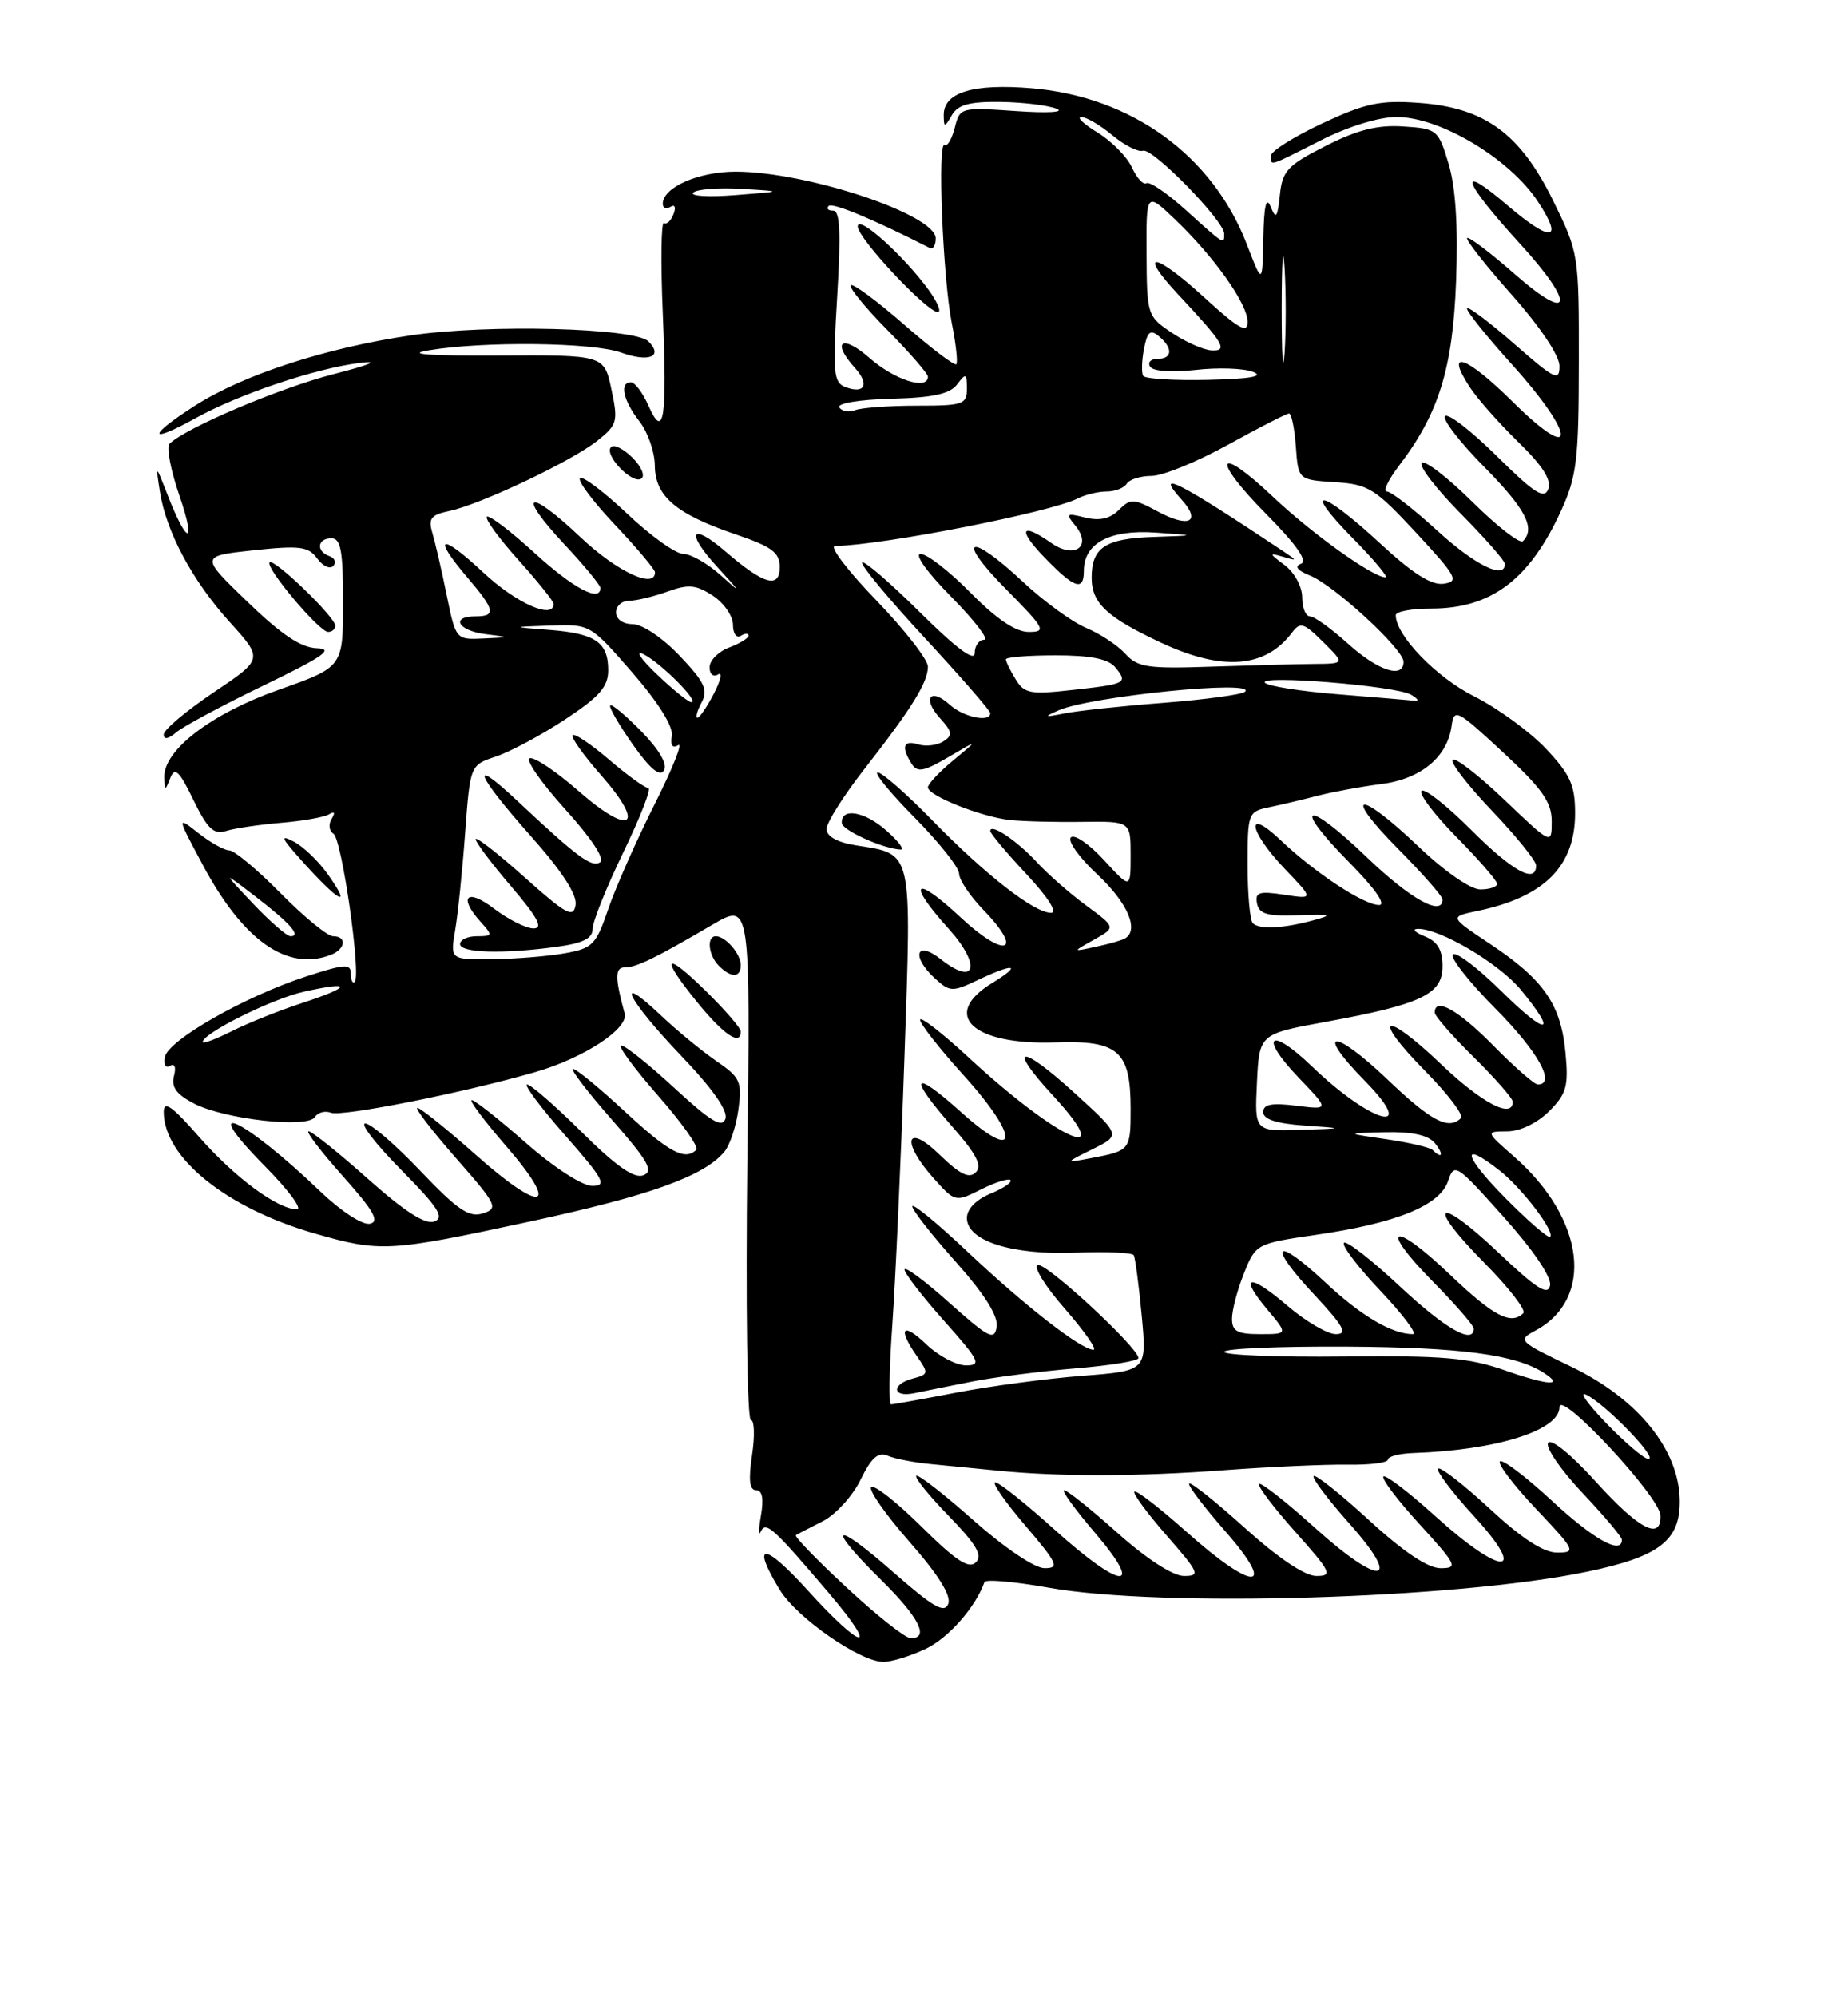 <?xml version="1.0" encoding="UTF-8" standalone="no"?>
<!DOCTYPE svg PUBLIC "-//W3C//DTD SVG 1.1//EN" "http://www.w3.org/Graphics/SVG/1.1/DTD/svg11.dtd" >
<svg xmlns="http://www.w3.org/2000/svg" xmlns:xlink="http://www.w3.org/1999/xlink" version="1.1" viewBox="0 0 237 256">
 <g >
 <path fill="currentColor"
d=" M 118.72 211.33 C 121.63 209.95 125.10 206.02 126.25 202.79 C 126.39 202.39 130.10 202.72 134.50 203.50 C 148.88 206.07 186.67 204.95 203.50 201.46 C 212.84 199.52 215.52 197.44 215.42 192.23 C 215.29 185.74 210.00 179.25 201.48 175.16 C 194.74 171.93 194.60 171.78 196.90 170.55 C 204.52 166.48 203.27 156.23 194.19 148.26 C 190.50 145.03 190.50 145.03 193.30 145.01 C 194.95 145.01 197.14 143.95 198.67 142.43 C 200.92 140.17 201.18 139.23 200.76 134.85 C 200.17 128.73 197.96 125.55 191.13 121.01 C 185.87 117.51 185.87 117.51 189.47 116.76 C 198.05 114.98 202.00 111.03 202.00 104.24 C 202.00 100.62 201.39 99.28 198.25 95.95 C 196.19 93.77 192.04 90.75 189.03 89.24 C 184.19 86.81 179.00 81.44 179.00 78.85 C 179.00 78.38 181.05 78.00 183.55 78.00 C 191.24 78.00 196.14 74.31 200.19 65.49 C 202.22 61.06 202.47 58.94 202.48 46.48 C 202.50 32.60 202.47 32.40 199.17 25.69 C 194.93 17.09 190.41 13.80 181.96 13.19 C 176.98 12.83 175.11 13.23 169.55 15.83 C 165.95 17.52 163.00 19.37 163.00 19.95 C 163.00 21.31 162.59 21.43 169.39 17.99 C 172.88 16.22 176.84 15.00 179.11 15.00 C 184.69 15.00 193.59 20.32 197.22 25.82 C 200.58 30.92 198.97 31.13 193.34 26.33 C 186.72 20.68 187.53 23.13 194.98 31.29 C 202.09 39.06 201.62 41.59 194.27 35.14 C 191.12 32.38 188.37 30.30 188.16 30.51 C 187.94 30.73 190.52 34.00 193.88 37.79 C 197.51 41.88 200.00 45.59 200.00 46.92 C 200.00 48.92 199.39 48.63 194.27 44.14 C 191.12 41.38 188.37 39.30 188.15 39.51 C 187.94 39.73 190.51 42.96 193.88 46.69 C 202.18 55.89 202.30 59.71 194.03 51.53 C 188.02 45.58 185.21 44.62 188.50 49.63 C 189.47 51.12 192.27 54.28 194.73 56.68 C 197.83 59.69 199.01 61.53 198.56 62.69 C 198.05 64.04 196.78 63.23 191.99 58.49 C 188.72 55.26 185.73 52.94 185.33 53.33 C 184.94 53.73 187.18 56.64 190.31 59.81 C 195.64 65.20 196.96 67.71 195.31 69.36 C 194.92 69.74 192.01 67.48 188.83 64.33 C 185.65 61.19 182.73 58.94 182.33 59.33 C 181.94 59.73 184.18 62.64 187.31 65.81 C 190.44 68.97 193.00 71.88 193.00 72.28 C 193.00 74.33 189.18 72.45 184.31 68.00 C 181.30 65.25 178.40 63.00 177.87 63.00 C 177.33 63.00 178.03 61.51 179.42 59.69 C 184.54 52.98 186.32 47.22 186.74 36.00 C 187.00 28.99 186.68 24.01 185.78 21.00 C 184.46 16.62 184.31 16.49 179.96 16.21 C 176.65 15.99 174.08 16.64 170.00 18.71 C 165.11 21.19 164.46 21.89 164.14 25.00 C 163.83 27.92 163.64 28.17 162.96 26.50 C 162.39 25.11 162.10 26.34 162.02 30.50 C 161.90 36.50 161.90 36.50 159.92 31.36 C 155.53 19.94 145.14 12.40 132.32 11.32 C 124.77 10.69 120.98 11.85 121.03 14.79 C 121.06 16.38 121.13 16.38 122.08 14.75 C 122.85 13.42 124.35 13.02 128.30 13.07 C 131.16 13.11 134.40 13.50 135.50 13.94 C 136.62 14.39 134.34 14.52 130.30 14.24 C 123.20 13.75 123.10 13.77 122.45 16.36 C 122.08 17.81 121.50 18.81 121.14 18.59 C 120.20 18.01 120.92 35.66 122.06 41.40 C 122.60 44.09 122.86 46.47 122.64 46.69 C 122.42 46.91 119.39 44.62 115.92 41.58 C 112.44 38.55 109.38 36.29 109.11 36.56 C 108.84 36.83 110.95 39.41 113.81 42.31 C 116.66 45.20 119.00 47.89 119.00 48.28 C 119.00 50.07 114.74 48.71 111.53 45.90 C 107.98 42.78 106.56 43.75 109.66 47.18 C 111.56 49.28 110.89 50.56 108.39 49.60 C 106.89 49.02 106.78 47.74 107.37 37.97 C 107.86 29.81 107.73 27.00 106.85 27.00 C 106.20 27.00 105.94 26.73 106.27 26.40 C 106.75 25.92 111.96 28.08 119.25 31.79 C 119.66 32.00 120.00 31.44 120.00 30.55 C 120.00 27.50 103.47 22.00 94.33 22.00 C 89.58 22.00 85.00 24.02 85.00 26.12 C 85.00 26.67 85.44 26.84 85.99 26.51 C 86.55 26.16 86.72 26.56 86.38 27.44 C 86.06 28.29 85.50 28.81 85.15 28.59 C 84.79 28.37 84.72 33.57 85.00 40.15 C 85.57 53.72 85.14 56.47 83.16 51.99 C 82.43 50.35 81.42 49.00 80.92 49.00 C 79.41 49.00 79.92 51.34 82.00 54.00 C 83.08 55.38 83.97 57.93 83.98 59.68 C 84.01 63.61 86.69 65.89 94.37 68.50 C 98.99 70.07 100.00 70.82 100.00 72.68 C 100.00 75.49 97.96 74.92 93.14 70.77 C 88.57 66.82 87.84 68.17 92.07 72.76 C 95.06 76.02 95.11 76.15 92.45 73.75 C 90.77 72.24 88.60 71.00 87.64 71.00 C 86.67 71.00 83.43 68.68 80.43 65.84 C 77.43 63.01 74.71 60.96 74.38 61.29 C 74.05 61.62 76.08 64.32 78.89 67.29 C 81.70 70.26 84.00 72.99 84.00 73.35 C 84.00 75.56 79.09 73.25 74.43 68.84 C 67.65 62.43 66.17 63.12 72.40 69.79 C 74.93 72.49 77.00 75.00 77.00 75.35 C 77.00 77.26 73.52 75.41 68.55 70.87 C 65.46 68.05 62.71 65.96 62.44 66.23 C 62.17 66.50 63.98 68.99 66.47 71.76 C 68.96 74.53 71.00 77.07 71.00 77.40 C 71.00 79.46 66.18 77.31 61.96 73.36 C 56.48 68.24 55.34 68.63 59.96 74.04 C 63.48 78.16 63.66 79.00 61.00 79.00 C 57.72 79.00 58.73 80.84 62.25 81.28 C 65.50 81.68 65.50 81.68 61.98 81.84 C 58.47 82.00 58.46 81.99 57.28 76.25 C 56.64 73.09 55.81 69.51 55.45 68.30 C 54.90 66.45 55.26 65.99 57.65 65.49 C 61.66 64.64 73.35 59.10 76.61 56.49 C 79.18 54.45 79.29 54.03 78.41 49.90 C 77.47 45.50 77.47 45.50 63.98 45.57 C 54.89 45.62 51.96 45.40 55.00 44.90 C 62.09 43.72 76.03 43.88 79.65 45.19 C 83.22 46.48 85.11 45.71 83.16 43.76 C 81.42 42.02 62.61 41.53 52.74 42.98 C 41.82 44.57 31.17 48.04 24.97 52.02 C 18.87 55.93 18.96 56.99 25.10 53.59 C 30.65 50.52 40.43 47.23 46.12 46.52 C 48.82 46.19 47.52 46.74 42.73 47.97 C 35.84 49.74 23.81 54.84 21.74 56.88 C 21.32 57.29 21.89 60.28 23.01 63.53 C 25.23 69.97 24.01 69.92 21.51 63.48 C 19.96 59.50 19.96 59.50 20.50 62.98 C 21.31 68.16 24.66 74.43 29.47 79.74 C 33.76 84.48 33.76 84.48 27.38 88.76 C 23.87 91.12 21.00 93.54 21.00 94.14 C 21.00 94.83 21.60 94.73 22.60 93.87 C 23.48 93.12 28.54 90.40 33.85 87.84 C 41.46 84.16 42.90 83.16 40.65 83.09 C 38.60 83.02 36.11 81.36 31.73 77.13 C 25.66 71.27 25.66 71.27 32.52 70.53 C 38.47 69.90 39.55 70.04 40.68 71.58 C 41.39 72.55 42.32 72.99 42.74 72.54 C 43.16 72.09 42.94 71.53 42.25 71.28 C 40.50 70.66 40.69 69.00 42.50 69.00 C 43.71 69.00 44.00 70.58 44.00 77.25 C 43.99 85.50 43.99 85.50 35.75 88.41 C 27.09 91.46 20.94 96.17 21.07 99.65 C 21.14 101.40 21.18 101.40 21.85 99.70 C 22.42 98.26 22.99 98.80 24.80 102.52 C 26.60 106.23 27.41 107.00 28.98 106.51 C 30.04 106.17 33.22 105.70 36.03 105.46 C 38.84 105.23 41.63 104.73 42.22 104.36 C 42.91 103.94 43.02 104.16 42.53 104.96 C 42.10 105.65 42.20 106.51 42.77 106.86 C 43.84 107.53 46.34 125.00 45.49 125.85 C 45.22 126.11 45.00 125.65 45.00 124.81 C 45.00 123.49 44.24 123.54 39.25 125.16 C 31.40 127.72 21.58 133.31 21.15 135.47 C 20.96 136.46 21.25 136.97 21.81 136.62 C 22.40 136.25 22.61 136.79 22.31 137.92 C 21.94 139.33 22.64 140.28 24.88 141.44 C 28.80 143.47 39.47 144.66 40.39 143.17 C 40.76 142.58 41.69 142.33 42.44 142.62 C 43.87 143.16 59.52 140.05 68.68 137.40 C 74.90 135.60 80.65 131.83 80.11 129.90 C 78.85 125.31 78.85 124.00 80.13 123.99 C 81.64 123.99 84.05 122.81 91.37 118.52 C 96.24 115.67 96.24 115.67 95.84 148.83 C 95.63 167.08 95.83 182.00 96.29 182.00 C 96.75 182.00 96.82 184.03 96.45 186.50 C 95.97 189.70 96.12 191.00 96.97 191.00 C 97.76 191.00 97.97 192.08 97.59 194.25 C 97.28 196.04 97.27 196.97 97.57 196.31 C 98.21 194.93 99.15 195.78 106.37 204.27 C 112.92 211.97 110.62 211.61 103.58 203.83 C 97.99 197.65 96.25 197.62 100.00 203.77 C 102.20 207.37 110.30 213.00 113.29 213.00 C 114.34 213.00 116.78 212.25 118.72 211.33 Z  M 67.90 156.58 C 83.32 153.26 90.30 150.76 92.91 147.61 C 93.61 146.77 94.41 144.33 94.70 142.19 C 95.18 138.64 94.93 138.09 91.86 135.99 C 90.01 134.72 86.81 132.09 84.75 130.14 C 78.60 124.32 80.50 128.15 87.29 135.25 C 91.39 139.53 93.39 142.38 93.03 143.40 C 92.61 144.62 91.14 143.74 86.53 139.49 C 83.26 136.47 80.18 134.00 79.67 134.00 C 79.17 134.00 81.27 136.86 84.34 140.37 C 87.42 143.87 89.65 147.02 89.30 147.37 C 87.86 148.81 85.81 147.72 80.17 142.50 C 76.91 139.47 73.90 137.00 73.49 137.00 C 73.09 137.00 75.32 139.92 78.46 143.50 C 83.13 148.82 83.87 150.11 82.50 150.64 C 81.32 151.09 79.01 149.47 74.64 145.14 C 71.23 141.76 68.07 139.00 67.60 139.00 C 67.14 139.00 69.32 141.93 72.46 145.50 C 77.44 151.17 77.89 152.00 75.95 152.00 C 74.68 152.00 71.03 149.64 67.46 146.50 C 64.01 143.47 60.88 141.00 60.50 141.00 C 60.11 141.00 62.11 143.66 64.93 146.92 C 71.92 154.99 69.65 155.67 61.09 148.08 C 57.32 144.73 53.92 142.00 53.53 142.00 C 53.15 142.00 55.37 144.89 58.46 148.42 C 63.75 154.44 63.96 154.88 61.93 155.52 C 60.16 156.09 58.69 155.09 53.94 150.11 C 50.75 146.75 47.56 144.00 46.85 144.00 C 46.14 144.00 48.22 146.68 51.46 149.96 C 56.20 154.75 57.04 156.05 55.71 156.56 C 54.56 157.00 51.91 155.30 47.19 151.10 C 43.42 147.74 39.99 145.00 39.58 145.00 C 39.17 145.00 41.15 147.59 43.97 150.75 C 47.94 155.20 48.73 156.58 47.43 156.85 C 46.49 157.04 43.75 155.26 41.13 152.76 C 31.15 143.20 25.01 140.40 34.00 149.50 C 36.99 152.53 38.83 155.00 38.08 155.00 C 35.60 155.00 30.07 150.90 25.51 145.69 C 22.09 141.78 21.00 141.01 21.00 142.52 C 21.01 148.39 29.08 154.87 40.40 158.11 C 48.80 160.52 49.93 160.45 67.90 156.58 Z  M 95.00 132.21 C 95.00 131.77 92.97 129.43 90.50 127.00 C 85.11 121.71 84.61 122.59 89.57 128.65 C 92.89 132.70 95.00 134.08 95.00 132.21 Z  M 95.00 123.70 C 95.00 122.26 93.05 120.00 91.80 120.00 C 90.59 120.00 90.84 122.44 92.20 123.80 C 93.77 125.37 95.00 125.33 95.00 123.70 Z  M 42.42 122.39 C 44.32 121.66 44.52 120.00 42.72 120.00 C 42.01 120.00 38.99 117.53 36.00 114.50 C 33.01 111.47 30.05 109.00 29.42 109.00 C 28.79 109.00 27.01 108.01 25.47 106.80 C 22.66 104.59 22.66 104.59 25.99 110.83 C 31.18 120.56 36.83 124.54 42.42 122.39 Z  M 42.00 112.00 C 40.82 110.35 38.88 108.49 37.68 107.87 C 35.90 106.95 36.05 107.35 38.50 110.10 C 43.45 115.65 45.32 116.67 42.00 112.00 Z  M 43.00 80.20 C 43.00 79.10 35.14 71.52 34.58 72.08 C 33.96 72.70 40.94 81.00 42.08 81.00 C 42.59 81.00 43.00 80.64 43.00 80.20 Z  M 81.13 58.68 C 79.99 57.54 78.75 56.92 78.37 57.30 C 77.40 58.26 81.05 62.09 82.23 61.36 C 82.77 61.02 82.28 59.84 81.13 58.68 Z  M 119.16 37.25 C 115.95 32.81 110.00 27.45 110.00 29.02 C 110.00 30.54 118.86 40.00 120.28 40.00 C 120.75 40.00 120.24 38.76 119.16 37.25 Z  M 108.57 203.47 C 104.75 199.93 101.83 196.91 102.07 196.77 C 102.30 196.62 103.85 195.82 105.50 194.99 C 107.15 194.15 109.34 191.76 110.36 189.67 C 111.76 186.81 112.63 186.05 113.86 186.59 C 114.76 186.98 117.30 187.47 119.50 187.67 C 121.70 187.88 125.53 188.25 128.00 188.50 C 135.72 189.28 146.09 189.26 157.00 188.44 C 162.78 188.01 169.86 187.69 172.75 187.73 C 175.64 187.78 178.00 187.49 178.00 187.08 C 178.00 186.68 179.46 186.30 181.25 186.24 C 191.91 185.88 200.00 183.34 200.00 180.35 C 200.00 178.03 212.89 191.86 212.95 194.25 C 213.04 197.51 210.19 196.02 204.68 189.94 C 201.53 186.45 198.92 184.33 198.54 184.94 C 198.18 185.52 200.16 188.40 202.94 191.35 C 205.72 194.29 208.00 196.99 208.00 197.35 C 208.00 199.34 204.40 197.33 199.03 192.36 C 195.68 189.26 192.68 186.99 192.36 187.31 C 192.04 187.63 194.14 190.39 197.03 193.44 C 202.04 198.73 202.17 199.00 199.70 199.00 C 197.94 199.00 195.16 197.19 191.03 193.36 C 187.68 190.26 184.71 187.96 184.43 188.24 C 184.15 188.52 186.23 191.28 189.06 194.37 C 196.10 202.07 192.64 202.08 184.13 194.38 C 180.71 191.28 177.69 188.98 177.42 189.25 C 177.14 189.52 179.23 192.28 182.06 195.37 C 186.85 200.62 187.03 201.00 184.74 201.00 C 183.13 201.00 179.99 198.90 175.60 194.87 C 171.93 191.50 168.72 188.95 168.47 189.19 C 168.23 189.44 170.27 192.15 173.00 195.22 C 180.01 203.08 177.09 203.46 168.60 195.79 C 164.92 192.47 161.71 189.96 161.47 190.20 C 161.23 190.44 163.31 193.19 166.10 196.32 C 170.72 201.50 170.96 202.00 168.82 202.00 C 167.35 202.00 163.93 199.70 159.69 195.88 C 155.96 192.51 152.73 189.94 152.51 190.15 C 152.30 190.37 154.38 193.12 157.14 196.27 C 163.91 203.99 160.81 204.05 152.20 196.37 C 148.74 193.29 145.72 190.95 145.48 191.18 C 145.25 191.41 147.11 193.94 149.61 196.80 C 153.81 201.61 153.98 202.00 151.83 202.00 C 150.42 201.99 147.05 199.81 143.34 196.50 C 139.95 193.47 136.86 191.00 136.47 191.00 C 136.08 191.00 137.87 193.47 140.46 196.50 C 146.93 204.08 143.80 203.78 135.18 196.00 C 131.52 192.70 128.13 190.00 127.64 190.00 C 127.16 190.00 128.87 192.47 131.46 195.50 C 135.64 200.40 135.92 201.00 133.96 201.00 C 132.69 201.00 128.85 198.41 124.85 194.87 C 121.05 191.49 117.74 188.93 117.51 189.16 C 117.27 189.39 119.16 191.72 121.70 194.33 C 125.22 197.96 126.04 199.36 125.15 200.25 C 124.26 201.14 122.61 200.06 118.18 195.68 C 115.00 192.53 112.09 190.24 111.73 190.61 C 111.36 190.97 113.58 194.13 116.64 197.62 C 120.33 201.82 122.02 204.52 121.61 205.57 C 121.12 206.84 119.66 205.99 114.50 201.46 C 106.83 194.73 105.82 195.43 113.00 202.50 C 117.88 207.31 119.26 210.05 116.75 209.95 C 116.06 209.93 112.38 207.01 108.57 203.47 Z  M 205.96 182.38 C 203.51 179.84 202.40 178.23 203.50 178.80 C 206.09 180.14 212.70 187.00 211.40 187.00 C 210.86 187.00 208.41 184.92 205.96 182.38 Z  M 114.44 169.75 C 114.84 164.11 115.54 148.70 115.99 135.50 C 116.91 108.62 117.12 109.52 109.78 108.35 C 107.38 107.97 106.00 107.20 106.00 106.26 C 106.00 105.45 108.16 102.02 110.80 98.64 C 116.95 90.77 119.00 87.47 119.00 85.44 C 119.00 84.54 116.00 80.70 112.34 76.90 C 108.67 73.11 106.31 69.99 107.09 69.98 C 113.11 69.90 134.73 65.67 138.24 63.88 C 139.19 63.40 140.85 63.00 141.93 63.00 C 143.00 63.00 144.16 62.55 144.50 62.00 C 144.84 61.45 146.27 61.00 147.69 61.00 C 149.10 61.00 153.51 59.20 157.50 57.00 C 161.49 54.80 165.00 53.00 165.32 53.00 C 165.63 53.00 166.02 54.91 166.19 57.25 C 166.50 61.50 166.50 61.50 171.19 61.80 C 175.51 62.08 176.34 62.60 181.63 68.30 C 186.83 73.91 187.16 74.53 185.15 74.82 C 183.58 75.05 181.16 73.51 176.91 69.57 C 169.42 62.65 166.81 62.20 173.50 69.00 C 176.21 71.75 178.10 74.00 177.69 74.00 C 176.08 74.00 168.26 68.41 163.27 63.69 C 155.98 56.80 155.25 58.68 162.41 65.91 C 166.28 69.82 167.75 71.93 166.85 72.26 C 165.97 72.59 166.36 73.11 168.00 73.77 C 171.10 75.01 180.00 83.21 180.00 84.82 C 180.00 87.05 176.73 85.99 172.87 82.50 C 170.74 80.58 168.55 79.00 168.00 79.00 C 167.45 79.00 167.00 77.90 167.00 76.56 C 167.00 75.19 166.01 73.38 164.75 72.43 C 162.74 70.93 162.71 70.82 164.50 71.35 C 166.38 71.91 166.39 71.87 164.67 70.72 C 151.12 61.69 147.94 60.06 151.51 64.01 C 154.11 66.88 152.50 67.72 148.52 65.58 C 145.37 63.88 144.99 63.87 143.48 65.37 C 142.36 66.49 141.02 66.79 139.18 66.34 C 136.74 65.73 136.63 65.82 137.91 67.38 C 140.09 70.02 137.82 71.69 134.86 69.62 C 130.91 66.85 130.45 67.84 134.00 71.50 C 137.82 75.44 139.00 75.83 139.00 73.15 C 139.00 69.63 142.32 67.86 148.14 68.26 C 153.50 68.63 153.50 68.63 147.95 68.82 C 141.74 69.02 140.00 70.17 140.00 74.05 C 140.00 77.32 141.96 79.14 149.00 82.42 C 156.81 86.05 162.28 85.62 165.69 81.09 C 166.75 79.68 167.20 79.81 169.69 82.29 C 172.50 85.07 172.50 85.07 168.50 85.10 C 166.30 85.12 160.36 85.28 155.30 85.45 C 147.19 85.73 145.89 85.54 144.32 83.80 C 143.34 82.72 141.08 81.22 139.29 80.48 C 137.50 79.73 133.85 77.07 131.17 74.56 C 124.26 68.10 122.46 68.88 129.00 75.50 C 134.03 80.59 134.24 81.00 131.93 81.00 C 130.25 81.00 127.81 79.36 124.50 76.00 C 121.79 73.25 118.90 71.00 118.07 71.00 C 117.21 71.00 118.89 73.35 122.00 76.50 C 124.99 79.53 126.88 82.00 126.22 82.00 C 125.55 82.00 125.00 82.78 125.00 83.72 C 125.00 84.86 122.62 83.08 118.03 78.53 C 114.19 74.72 110.84 71.83 110.57 72.09 C 110.31 72.36 113.89 76.68 118.54 81.70 C 123.19 86.72 127.00 91.09 127.00 91.41 C 127.00 92.64 123.58 91.93 121.82 90.34 C 119.30 88.06 118.24 89.50 120.55 92.05 C 122.15 93.82 122.21 94.25 120.96 95.04 C 120.16 95.54 118.71 95.71 117.75 95.41 C 115.84 94.82 115.54 95.72 116.91 97.89 C 117.64 99.05 118.46 98.90 121.65 97.03 C 125.50 94.77 125.50 94.77 122.25 97.46 C 120.46 98.94 119.00 100.49 119.00 100.92 C 119.00 101.98 125.83 104.70 129.50 105.10 C 131.15 105.28 135.31 105.39 138.75 105.34 C 145.00 105.26 145.00 105.26 145.00 109.61 C 145.00 113.97 145.00 113.97 141.58 110.24 C 139.70 108.19 137.79 106.88 137.34 107.33 C 136.88 107.78 138.42 109.94 140.76 112.11 C 144.64 115.73 146.14 119.25 144.25 120.30 C 143.84 120.53 142.15 121.01 140.50 121.36 C 137.50 122.01 137.50 122.01 140.31 120.44 C 143.12 118.87 143.12 118.87 139.31 116.07 C 137.22 114.53 134.38 112.04 133.00 110.54 C 130.47 107.78 127.00 105.45 127.00 106.51 C 127.00 106.83 129.09 109.32 131.64 112.04 C 134.42 115.02 135.68 117.00 134.79 117.00 C 132.63 117.00 126.38 112.13 119.53 105.11 C 116.25 101.75 113.11 99.00 112.56 99.00 C 112.01 99.00 114.14 101.60 117.28 104.78 C 120.43 107.96 123.00 111.20 123.00 111.98 C 123.00 112.76 124.40 114.85 126.11 116.62 C 131.43 122.10 128.91 122.93 123.18 117.57 C 117.24 112.02 116.21 113.01 121.66 119.04 C 125.87 123.71 125.17 126.50 120.67 122.96 C 117.44 120.41 116.82 122.62 119.97 125.47 C 121.81 127.14 122.16 127.15 125.37 125.63 C 130.10 123.38 131.18 123.59 127.25 125.99 C 120.56 130.07 124.71 133.98 135.32 133.61 C 143.46 133.33 145.00 134.69 145.00 142.16 C 145.00 147.41 144.93 147.49 140.00 148.43 C 136.50 149.09 136.50 149.09 140.12 147.29 C 143.75 145.50 143.75 145.50 137.84 140.12 C 130.82 133.72 129.05 133.93 135.06 140.44 C 143.61 149.72 135.59 146.07 124.15 135.47 C 120.77 132.35 118.00 130.21 118.00 130.72 C 118.00 131.24 120.51 134.43 123.58 137.82 C 130.89 145.90 130.66 149.20 123.25 142.54 C 116.97 136.89 116.38 137.88 122.14 144.42 C 125.23 147.93 125.99 149.41 125.14 150.26 C 124.29 151.11 123.12 150.54 120.50 148.00 C 116.16 143.79 115.53 146.33 119.75 151.04 C 122.49 154.09 122.52 154.10 125.81 152.45 C 127.63 151.54 129.34 151.00 129.59 151.26 C 129.85 151.52 128.70 152.30 127.03 152.99 C 125.19 153.75 124.00 154.97 124.00 156.11 C 124.00 159.05 129.76 160.89 137.96 160.56 C 141.86 160.40 145.20 160.55 145.40 160.88 C 145.59 161.22 146.05 164.69 146.42 168.60 C 147.09 175.70 147.09 175.70 138.80 176.34 C 134.23 176.70 126.97 177.66 122.66 178.49 C 118.35 179.32 114.57 180.00 114.27 180.00 C 113.96 180.00 114.04 175.39 114.44 169.75 Z  M 124.65 177.08 C 127.49 176.52 133.45 175.76 137.90 175.39 C 142.36 175.02 146.00 174.43 146.00 174.07 C 146.00 172.74 134.15 161.78 133.09 162.14 C 132.48 162.34 134.04 164.87 136.57 167.75 C 139.09 170.64 140.74 173.00 140.23 173.00 C 138.66 173.00 131.45 167.39 124.05 160.41 C 120.17 156.75 117.00 154.15 117.00 154.63 C 117.01 155.11 119.51 158.31 122.58 161.74 C 126.27 165.89 128.03 168.67 127.82 170.05 C 127.54 171.87 126.83 171.51 121.75 166.98 C 118.59 164.15 116.00 162.24 116.00 162.72 C 116.00 163.20 118.29 166.17 121.08 169.30 C 125.63 174.41 125.92 175.00 123.88 175.00 C 122.63 175.00 120.35 173.79 118.80 172.31 C 115.73 169.37 115.07 170.22 117.60 173.84 C 119.11 176.00 119.09 176.16 117.10 176.68 C 114.27 177.42 114.40 179.16 117.25 178.57 C 118.49 178.31 121.82 177.64 124.65 177.08 Z  M 113.63 106.42 C 110.85 103.97 107.83 103.48 107.96 105.50 C 108.03 106.43 113.27 108.79 115.50 108.89 C 116.05 108.92 115.21 107.80 113.63 106.42 Z  M 193.00 175.64 C 188.38 174.02 185.06 173.73 172.25 173.87 C 163.86 173.96 157.00 173.69 157.00 173.27 C 157.00 172.85 164.09 172.55 172.75 172.60 C 187.39 172.69 194.35 173.62 197.97 175.95 C 200.73 177.72 198.51 177.58 193.00 175.64 Z  M 158.00 169.02 C 158.00 167.93 158.69 165.32 159.53 163.22 C 161.05 159.42 161.11 159.39 168.85 158.26 C 179.12 156.77 184.67 154.50 185.71 151.38 C 186.50 149.01 186.75 149.17 192.83 155.97 C 196.64 160.22 199.00 163.71 198.79 164.76 C 198.52 166.11 197.06 165.19 192.21 160.59 C 184.29 153.08 182.71 154.13 190.33 161.83 C 193.48 165.01 195.74 167.92 195.36 168.31 C 193.78 169.88 191.54 168.71 185.92 163.34 C 178.53 156.30 176.72 157.13 183.81 164.31 C 186.66 167.20 189.00 169.89 189.00 170.28 C 189.00 172.40 185.34 170.31 179.51 164.86 C 175.90 161.48 172.68 158.98 172.36 159.30 C 172.04 159.62 174.14 162.39 177.03 165.44 C 179.93 168.50 181.80 171.00 181.21 171.00 C 178.52 171.00 174.55 168.66 169.96 164.36 C 163.45 158.28 162.43 159.41 168.54 165.93 C 172.35 170.02 172.89 171.00 171.32 171.00 C 170.24 171.00 167.46 169.37 165.13 167.38 C 160.18 163.14 158.79 163.41 162.55 167.87 C 165.18 171.00 165.18 171.00 161.59 171.00 C 158.68 171.00 158.00 170.63 158.00 169.02 Z  M 192.98 153.48 C 187.65 148.08 187.26 146.06 192.33 150.04 C 195.21 152.31 199.45 157.88 198.80 158.53 C 198.57 158.76 195.95 156.49 192.98 153.48 Z  M 183.73 147.40 C 183.40 147.07 180.74 146.45 177.82 146.02 C 172.50 145.25 172.50 145.25 177.63 145.12 C 181.09 145.04 183.16 145.49 184.00 146.50 C 185.19 147.94 184.98 148.65 183.73 147.40 Z  M 161.20 138.77 C 161.50 132.53 161.50 132.53 170.05 130.97 C 182.29 128.73 185.00 127.44 185.00 123.85 C 185.00 121.76 184.36 120.68 182.75 120.03 C 181.51 119.53 181.07 119.10 181.76 119.06 C 184.52 118.92 192.22 123.45 195.03 126.85 C 199.88 132.74 198.41 132.84 192.52 127.02 C 189.51 124.05 186.73 121.94 186.33 122.34 C 185.94 122.73 188.40 125.87 191.81 129.30 C 197.26 134.80 199.60 139.00 197.21 139.00 C 196.78 139.00 194.21 136.75 191.50 134.00 C 187.01 129.45 184.00 127.75 184.00 129.79 C 184.00 130.22 186.25 132.79 189.00 135.50 C 191.75 138.21 194.00 140.78 194.00 141.21 C 194.00 143.46 190.03 141.38 184.79 136.38 C 177.42 129.35 175.75 130.16 182.83 137.33 C 185.70 140.24 187.74 142.93 187.36 143.31 C 185.78 144.88 183.54 143.71 177.92 138.34 C 171.01 131.75 168.52 131.90 175.02 138.52 C 182.06 145.69 175.88 144.02 168.27 136.70 C 162.84 131.47 161.37 132.72 166.56 138.14 C 170.50 142.25 170.50 142.25 166.25 141.72 C 163.08 141.33 162.00 141.53 162.00 142.54 C 162.00 143.46 163.69 144.01 167.25 144.26 C 172.50 144.63 172.50 144.63 166.70 144.82 C 160.90 145.00 160.90 145.00 161.20 138.77 Z  M 26.00 133.56 C 26.00 132.44 34.87 128.03 38.97 127.11 C 45.23 125.71 45.15 126.46 38.81 128.54 C 35.89 129.49 31.81 131.12 29.75 132.16 C 27.69 133.19 26.00 133.83 26.00 133.56 Z  M 58.37 119.25 C 58.72 117.19 59.30 111.58 59.65 106.78 C 60.30 98.06 60.30 98.06 63.60 96.97 C 65.42 96.36 69.41 94.23 72.46 92.22 C 76.88 89.31 78.00 88.03 78.00 85.91 C 78.00 82.32 76.37 81.20 70.47 80.74 C 65.50 80.36 65.50 80.36 70.60 80.18 C 75.68 80.00 75.72 80.03 81.09 86.20 C 84.43 90.04 86.36 93.13 86.16 94.31 C 85.95 95.54 86.25 95.97 86.98 95.51 C 87.61 95.13 86.23 98.56 83.92 103.15 C 81.61 107.74 78.95 113.75 78.01 116.50 C 76.44 121.11 76.01 121.55 72.41 122.19 C 70.26 122.57 66.08 122.91 63.12 122.94 C 57.74 123.00 57.74 123.00 58.37 119.25 Z  M 71.36 121.36 C 74.77 120.90 76.00 120.29 76.00 119.06 C 76.00 118.14 77.78 113.71 79.96 109.20 C 82.14 104.69 83.58 101.00 83.14 101.00 C 82.71 101.00 80.46 99.37 78.13 97.38 C 75.81 95.39 73.70 93.97 73.44 94.23 C 73.18 94.48 74.84 96.81 77.13 99.41 C 82.87 105.94 80.92 107.27 74.21 101.40 C 71.34 98.89 68.52 96.99 67.94 97.19 C 67.36 97.38 69.40 100.31 72.46 103.70 C 75.89 107.49 77.62 110.12 76.95 110.53 C 75.85 111.21 74.07 109.89 66.25 102.56 C 60.06 96.77 61.05 99.26 68.07 107.16 C 72.06 111.64 74.03 114.68 73.82 115.99 C 73.54 117.72 72.63 117.23 67.25 112.42 C 63.81 109.35 61.00 107.17 61.00 107.56 C 61.00 107.96 63.06 110.70 65.58 113.64 C 68.98 117.63 69.71 119.00 68.42 119.00 C 67.47 119.00 65.18 117.85 63.34 116.45 C 59.86 113.79 58.73 114.94 61.65 118.17 C 63.21 119.89 63.18 120.00 61.15 120.00 C 59.97 120.00 59.00 120.45 59.00 121.00 C 59.00 122.14 64.52 122.30 71.36 121.36 Z  M 82.28 93.77 C 80.27 91.72 78.46 90.20 78.26 90.41 C 78.05 90.61 79.35 92.85 81.13 95.39 C 83.36 98.55 84.63 99.61 85.15 98.75 C 85.64 97.97 84.56 96.11 82.28 93.77 Z  M 160.67 118.33 C 160.30 117.97 160.00 114.60 160.00 110.85 C 160.00 104.22 160.07 104.02 162.75 103.47 C 164.26 103.16 167.07 102.49 169.00 101.99 C 170.93 101.49 174.58 100.82 177.11 100.50 C 182.21 99.86 185.61 97.06 186.16 93.06 C 186.48 90.75 186.83 90.93 192.75 96.42 C 197.78 101.08 199.00 102.81 199.00 105.26 C 199.00 108.30 199.00 108.30 192.95 102.53 C 189.62 99.36 186.63 97.04 186.29 97.38 C 185.96 97.71 188.23 100.66 191.34 103.92 C 194.45 107.18 197.00 110.33 197.00 110.93 C 197.00 113.34 193.99 111.69 188.64 106.34 C 185.53 103.23 182.68 100.99 182.30 101.37 C 181.93 101.74 183.95 104.41 186.81 107.31 C 189.66 110.20 192.00 112.89 192.00 113.28 C 192.00 113.68 191.03 114.00 189.84 114.00 C 188.59 114.00 185.26 111.69 181.91 108.50 C 174.24 101.18 172.00 101.42 179.28 108.78 C 182.43 111.96 185.00 114.88 185.00 115.28 C 185.00 117.53 180.88 115.24 175.29 109.88 C 167.47 102.36 165.52 102.92 173.02 110.52 C 176.35 113.89 177.82 116.00 176.86 116.00 C 174.91 116.00 168.60 111.84 164.25 107.70 C 159.66 103.33 160.09 106.46 164.75 111.34 C 168.50 115.26 168.50 115.26 164.69 114.68 C 161.46 114.19 160.93 114.37 161.21 115.80 C 161.47 117.16 162.54 117.46 166.52 117.31 C 170.69 117.16 171.01 117.26 168.50 117.94 C 164.59 119.01 161.50 119.17 160.67 118.33 Z  M 89.97 90.05 C 90.84 88.43 90.37 87.42 87.16 84.05 C 84.99 81.76 82.37 80.00 81.15 80.00 C 79.91 80.00 79.00 79.37 79.00 78.50 C 79.00 77.67 79.76 77.00 80.68 77.00 C 81.60 77.00 83.81 76.47 85.59 75.83 C 88.30 74.85 89.25 74.94 91.42 76.35 C 92.84 77.28 94.00 78.96 94.00 80.08 C 94.00 81.20 94.45 81.84 95.00 81.50 C 95.55 81.16 96.00 81.14 96.00 81.47 C 96.00 81.79 94.88 82.48 93.50 83.00 C 92.12 83.52 91.00 84.66 91.00 85.53 C 91.00 86.42 91.48 86.82 92.08 86.45 C 92.68 86.08 92.44 87.18 91.56 88.89 C 90.67 90.60 89.72 92.00 89.44 92.00 C 89.16 92.00 89.40 91.12 89.97 90.05 Z  M 135.75 91.05 C 139.88 89.24 161.23 87.10 159.67 88.66 C 159.31 89.02 154.62 89.66 149.26 90.08 C 143.89 90.49 138.15 91.11 136.50 91.44 C 133.91 91.96 133.80 91.91 135.75 91.05 Z  M 84.24 86.43 C 82.18 84.47 81.40 83.30 82.50 83.84 C 84.68 84.90 89.78 90.00 88.66 90.00 C 88.28 90.00 86.29 88.39 84.24 86.43 Z  M 171.73 89.00 C 166.91 88.62 162.64 87.95 162.23 87.52 C 161.24 86.46 179.02 87.90 180.96 89.04 C 181.81 89.53 182.05 89.89 181.50 89.82 C 180.95 89.76 176.56 89.39 171.73 89.00 Z  M 130.25 87.07 C 129.56 85.95 129.00 84.80 129.00 84.51 C 129.00 84.23 131.87 84.00 135.38 84.00 C 139.87 84.00 142.13 84.45 143.02 85.52 C 144.70 87.55 144.47 87.67 137.50 88.44 C 132.13 89.04 131.37 88.90 130.25 87.07 Z  M 107.64 52.22 C 107.31 51.70 110.21 51.22 114.28 51.11 C 119.66 50.97 121.82 50.50 122.75 49.27 C 123.87 47.79 124.00 47.84 124.00 49.81 C 124.00 51.84 123.52 52.00 117.58 52.00 C 114.05 52.00 110.50 52.26 109.68 52.57 C 108.87 52.88 107.95 52.72 107.64 52.22 Z  M 164.37 39.50 C 164.38 33.45 164.54 31.10 164.74 34.29 C 164.94 37.47 164.94 42.42 164.74 45.29 C 164.53 48.15 164.37 45.55 164.37 39.50 Z  M 146.61 48.18 C 146.38 47.80 146.42 46.24 146.71 44.72 C 147.14 42.51 147.52 42.18 148.62 43.10 C 150.46 44.62 150.37 46.00 148.44 46.00 C 147.58 46.00 147.16 46.45 147.50 47.00 C 147.86 47.59 150.26 47.76 153.31 47.42 C 156.16 47.09 159.48 47.20 160.68 47.66 C 162.19 48.24 160.42 48.56 154.95 48.69 C 150.60 48.79 146.85 48.56 146.61 48.18 Z  M 150.29 42.66 C 147.13 40.54 147.08 40.37 147.04 32.55 C 147.00 24.61 147.00 24.61 150.62 28.05 C 155.69 32.87 160.00 38.94 160.00 41.25 C 160.00 42.81 158.86 42.16 154.37 38.06 C 148.03 32.26 145.79 32.06 151.12 37.77 C 156.96 44.01 157.56 45.02 155.37 44.91 C 154.34 44.85 152.05 43.84 150.29 42.66 Z  M 152.13 26.97 C 149.73 24.80 147.44 23.23 147.03 23.48 C 146.62 23.73 145.79 22.83 145.17 21.47 C 144.55 20.11 142.57 18.10 140.77 17.00 C 138.97 15.90 138.03 15.01 138.67 15.00 C 139.32 15.00 141.12 16.06 142.67 17.35 C 144.23 18.64 145.99 19.53 146.59 19.32 C 147.79 18.90 157.00 28.31 157.00 29.96 C 157.00 31.38 157.05 31.42 152.13 26.97 Z  M 88.90 24.69 C 89.35 24.25 92.14 24.03 95.11 24.21 C 100.50 24.53 100.50 24.53 94.30 25.01 C 90.88 25.28 88.46 25.14 88.90 24.69 Z  M 32.45 115.82 C 28.50 111.64 28.50 111.64 32.74 114.89 C 37.20 118.32 38.69 120.00 37.26 120.00 C 36.79 120.00 34.63 118.12 32.45 115.82 Z "/>
</g>
</svg>